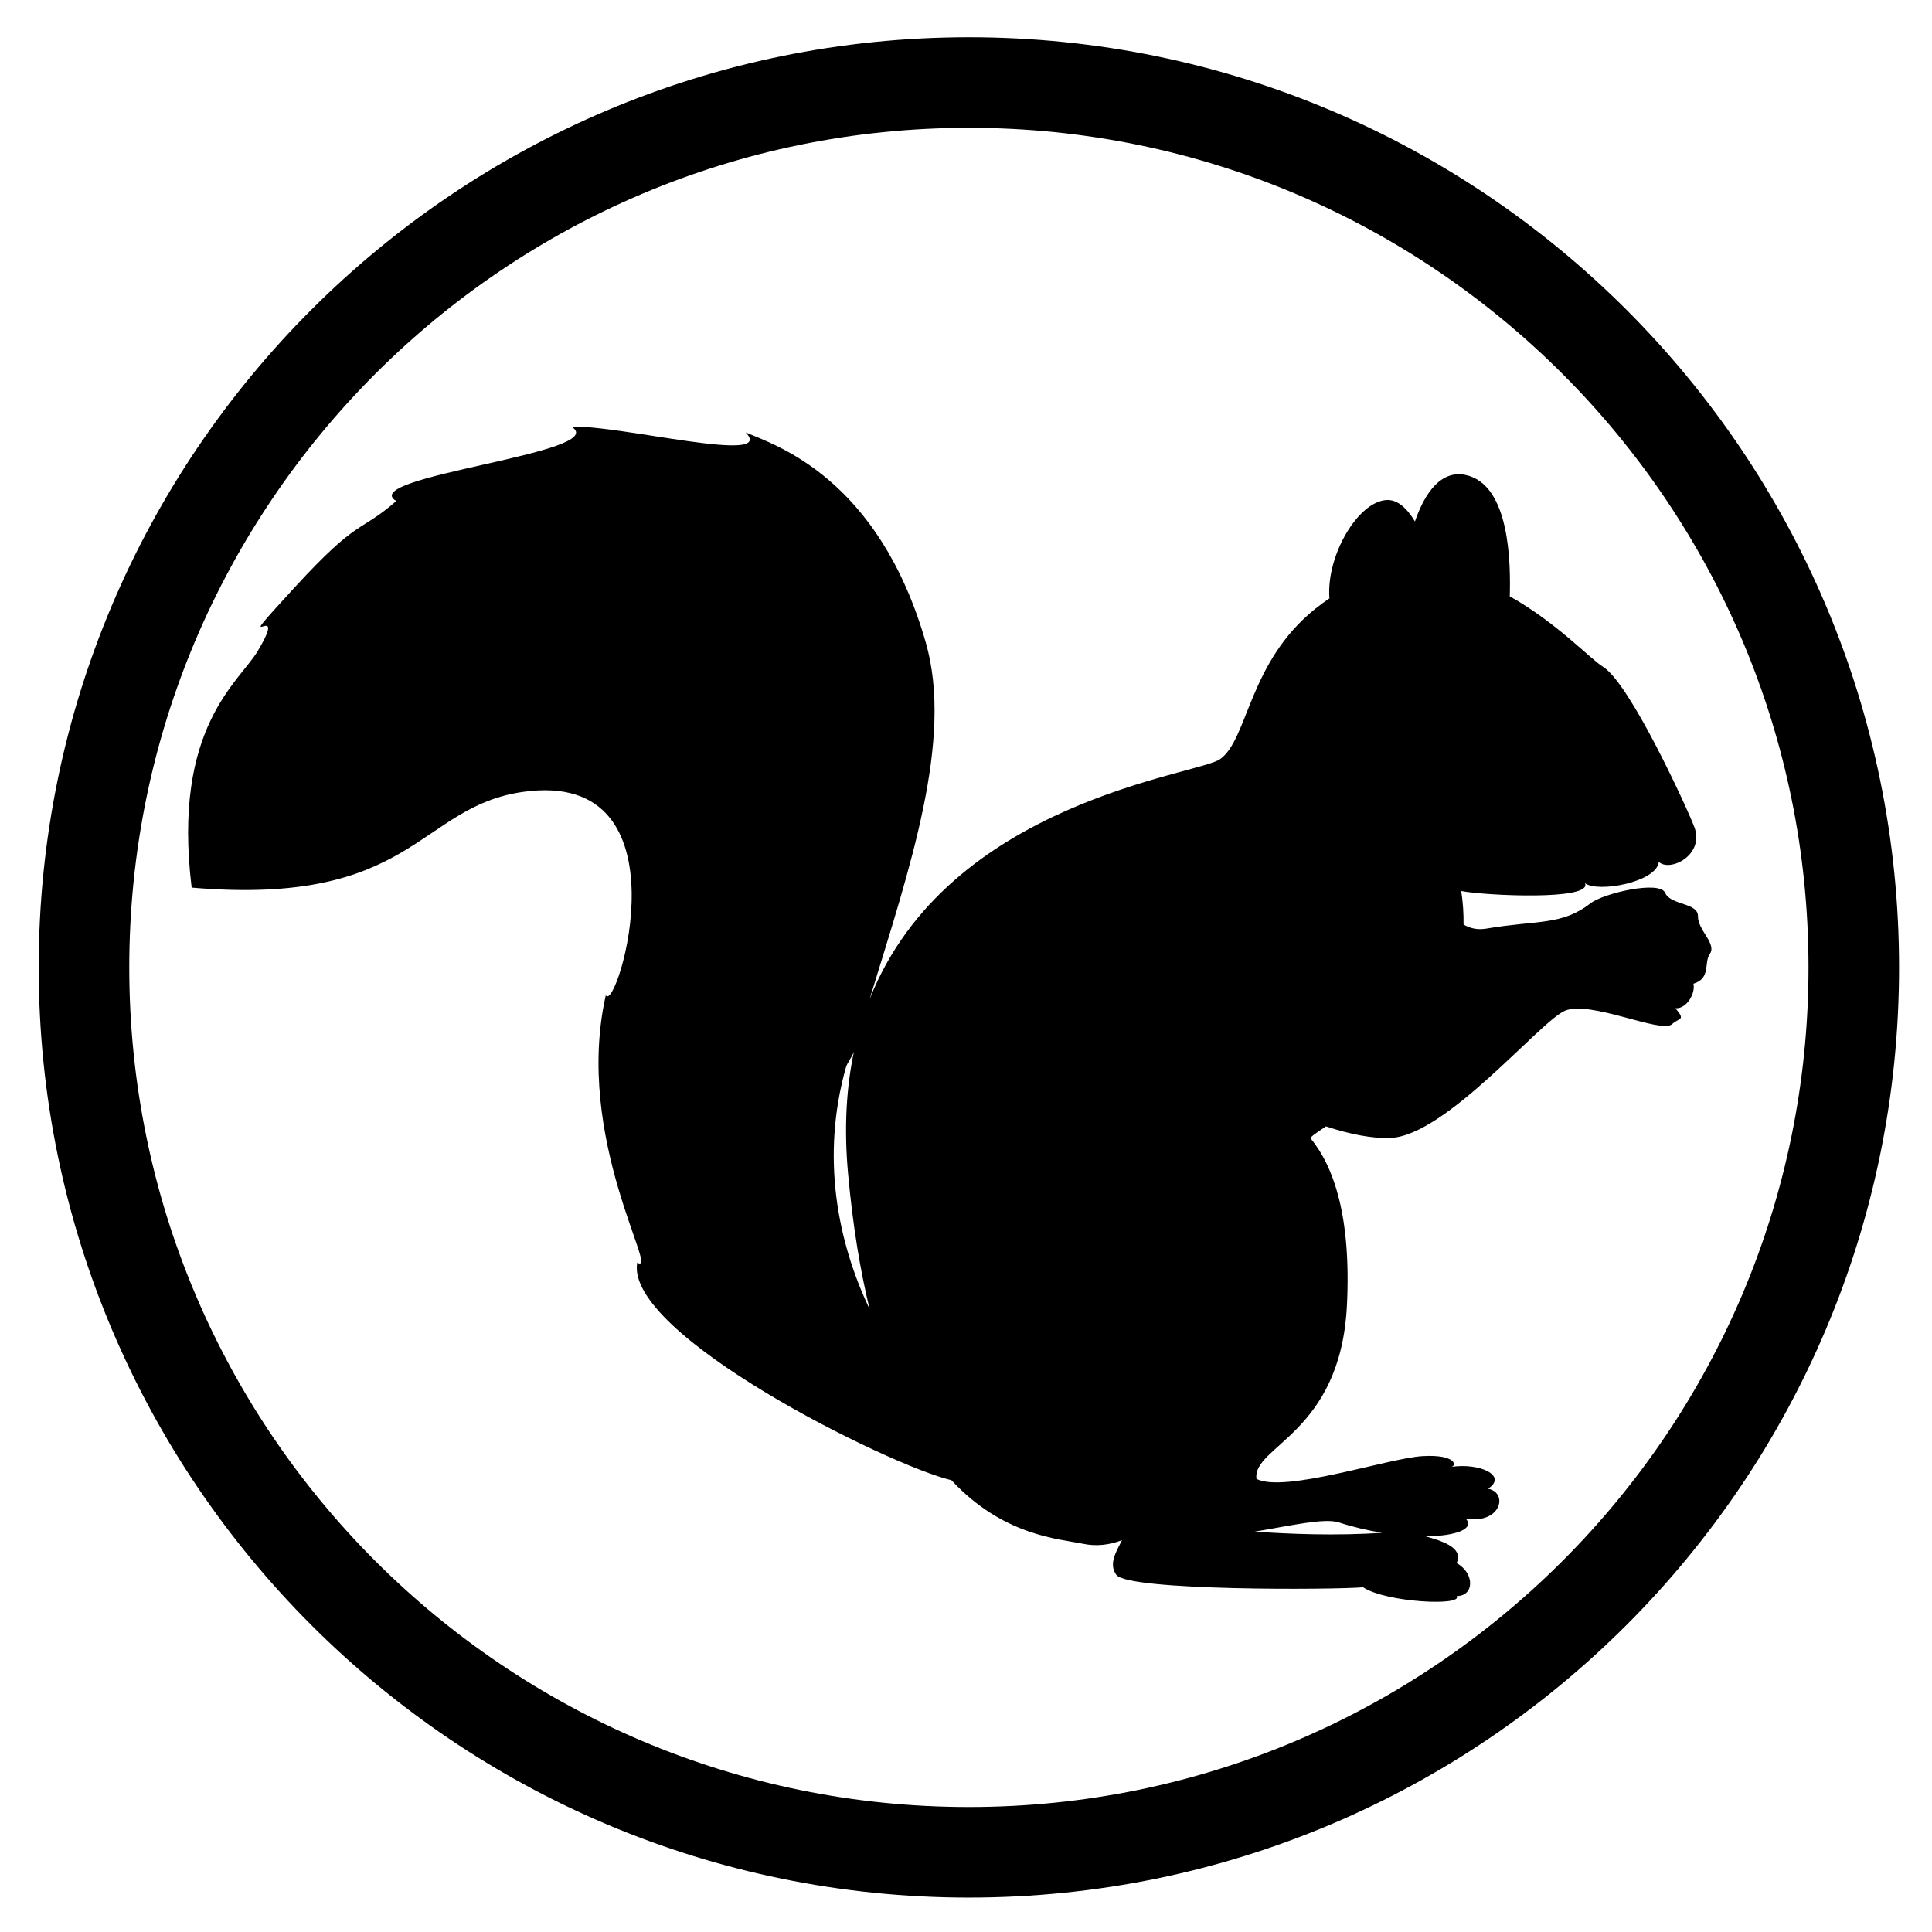 <?xml version="1.0" encoding="UTF-8" standalone="no"?><!DOCTYPE svg PUBLIC "-//W3C//DTD SVG 1.1//EN" "http://www.w3.org/Graphics/SVG/1.1/DTD/svg11.dtd"><svg width="100%" height="100%" viewBox="0 0 64 64" version="1.1" xmlns="http://www.w3.org/2000/svg" xmlns:xlink="http://www.w3.org/1999/xlink" xml:space="preserve" xmlns:serif="http://www.serif.com/" style="fill-rule:evenodd;clip-rule:evenodd;stroke-miterlimit:10;"><g id="Species"><g id="Mammals"><g id="squirrel"><path id="Outline" d="M61.409,32.047c0,-16.178 -13.135,-29.313 -29.313,-29.313c-16.179,0 -29.314,13.135 -29.314,29.313c0,16.178 13.135,29.313 29.314,29.313c16.178,0 29.313,-13.135 29.313,-29.313Z" style="fill:none;stroke:#000;stroke-width:3px;"/><path d="M44.349,50.431c0.488,0.158 0.973,0.27 1.433,0.344c-1.499,0.104 -3.083,0.042 -4.214,-0.039c1.14,-0.186 2.301,-0.46 2.781,-0.305m-16.328,-15.069c0.047,-0.166 0.22,-0.367 0.268,-0.534c-0.252,1.192 -0.334,2.537 -0.195,4.058c0.158,1.734 0.405,3.214 0.714,4.482c-1.073,-2.249 -1.614,-5.059 -0.787,-8.006m28.227,-5.007c0.007,-0.461 -0.91,-0.362 -1.088,-0.779c-0.177,-0.417 -2.031,0.006 -2.476,0.35c-0.951,0.738 -1.755,0.548 -3.444,0.835c-0.294,0.051 -0.543,-0.008 -0.758,-0.134c0.005,-0.356 -0.018,-0.725 -0.077,-1.11c0.79,0.152 4.364,0.323 4.099,-0.26c0.428,0.327 2.381,-0.034 2.446,-0.707c0.366,0.349 1.532,-0.224 1.174,-1.163c-0.229,-0.602 -2.127,-4.751 -3.023,-5.299c-0.419,-0.257 -1.548,-1.474 -3.088,-2.334c0.031,-1.093 0.008,-3.704 -1.461,-4.019c-0.821,-0.176 -1.359,0.603 -1.68,1.538c-0.263,-0.436 -0.578,-0.731 -0.943,-0.709c-0.948,0.056 -2.002,1.846 -1.89,3.258c-0.151,0.102 -0.302,0.212 -0.453,0.332c-2.233,1.776 -2.239,4.344 -3.172,4.996c-0.752,0.526 -9.009,1.392 -11.608,7.951c1.335,-4.353 2.785,-8.604 1.861,-11.821c-1.574,-5.479 -5,-6.54 -5.967,-6.956c1.053,1.095 -4.214,-0.258 -5.77,-0.189c1.393,0.863 -7.168,1.651 -5.803,2.462c-1.239,1.08 -1.212,0.515 -3.367,2.862c-2.372,2.584 -0.074,0.175 -1.22,2.104c-0.615,1.035 -2.841,2.52 -2.191,7.84c7.381,0.634 7.491,-2.682 10.986,-3.172c5.577,-0.782 3.085,7.402 2.733,6.737c-1.072,4.738 1.809,9.304 1.041,8.858c-0.426,2.37 8.309,6.71 10.409,7.208c1.725,1.856 3.581,1.943 4.365,2.107c0.43,0.089 0.86,0.041 1.284,-0.12c-0.177,0.36 -0.457,0.775 -0.188,1.147c0.389,0.538 7.249,0.496 8.175,0.412c0.757,0.504 3.324,0.631 3.1,0.291c0.587,0.003 0.603,-0.754 0,-1.091c0.205,-0.456 -0.296,-0.685 -1.029,-0.887c1.019,-0.01 1.632,-0.252 1.332,-0.584c1.183,0.184 1.41,-0.873 0.734,-0.992c0.664,-0.428 -0.272,-0.871 -1.227,-0.723c0.201,-0.019 0.191,-0.425 -0.944,-0.358c-1.135,0.068 -4.567,1.232 -5.497,0.755c-0.151,-1.091 2.786,-1.493 2.996,-5.75c0.144,-2.926 -0.432,-4.595 -1.206,-5.535c0.01,-0.058 0.204,-0.187 0.511,-0.393c0.793,0.262 1.553,0.409 2.139,0.383c1.85,-0.084 4.944,-3.859 5.778,-4.214c0.834,-0.356 3.19,0.768 3.546,0.446c0.25,-0.226 0.46,-0.115 0.114,-0.529c0.378,0.026 0.671,-0.504 0.596,-0.812c0.584,-0.175 0.344,-0.707 0.54,-0.981c0.245,-0.342 -0.397,-0.791 -0.389,-1.251" style="fill-rule:nonzero;"/></g></g></g></svg>